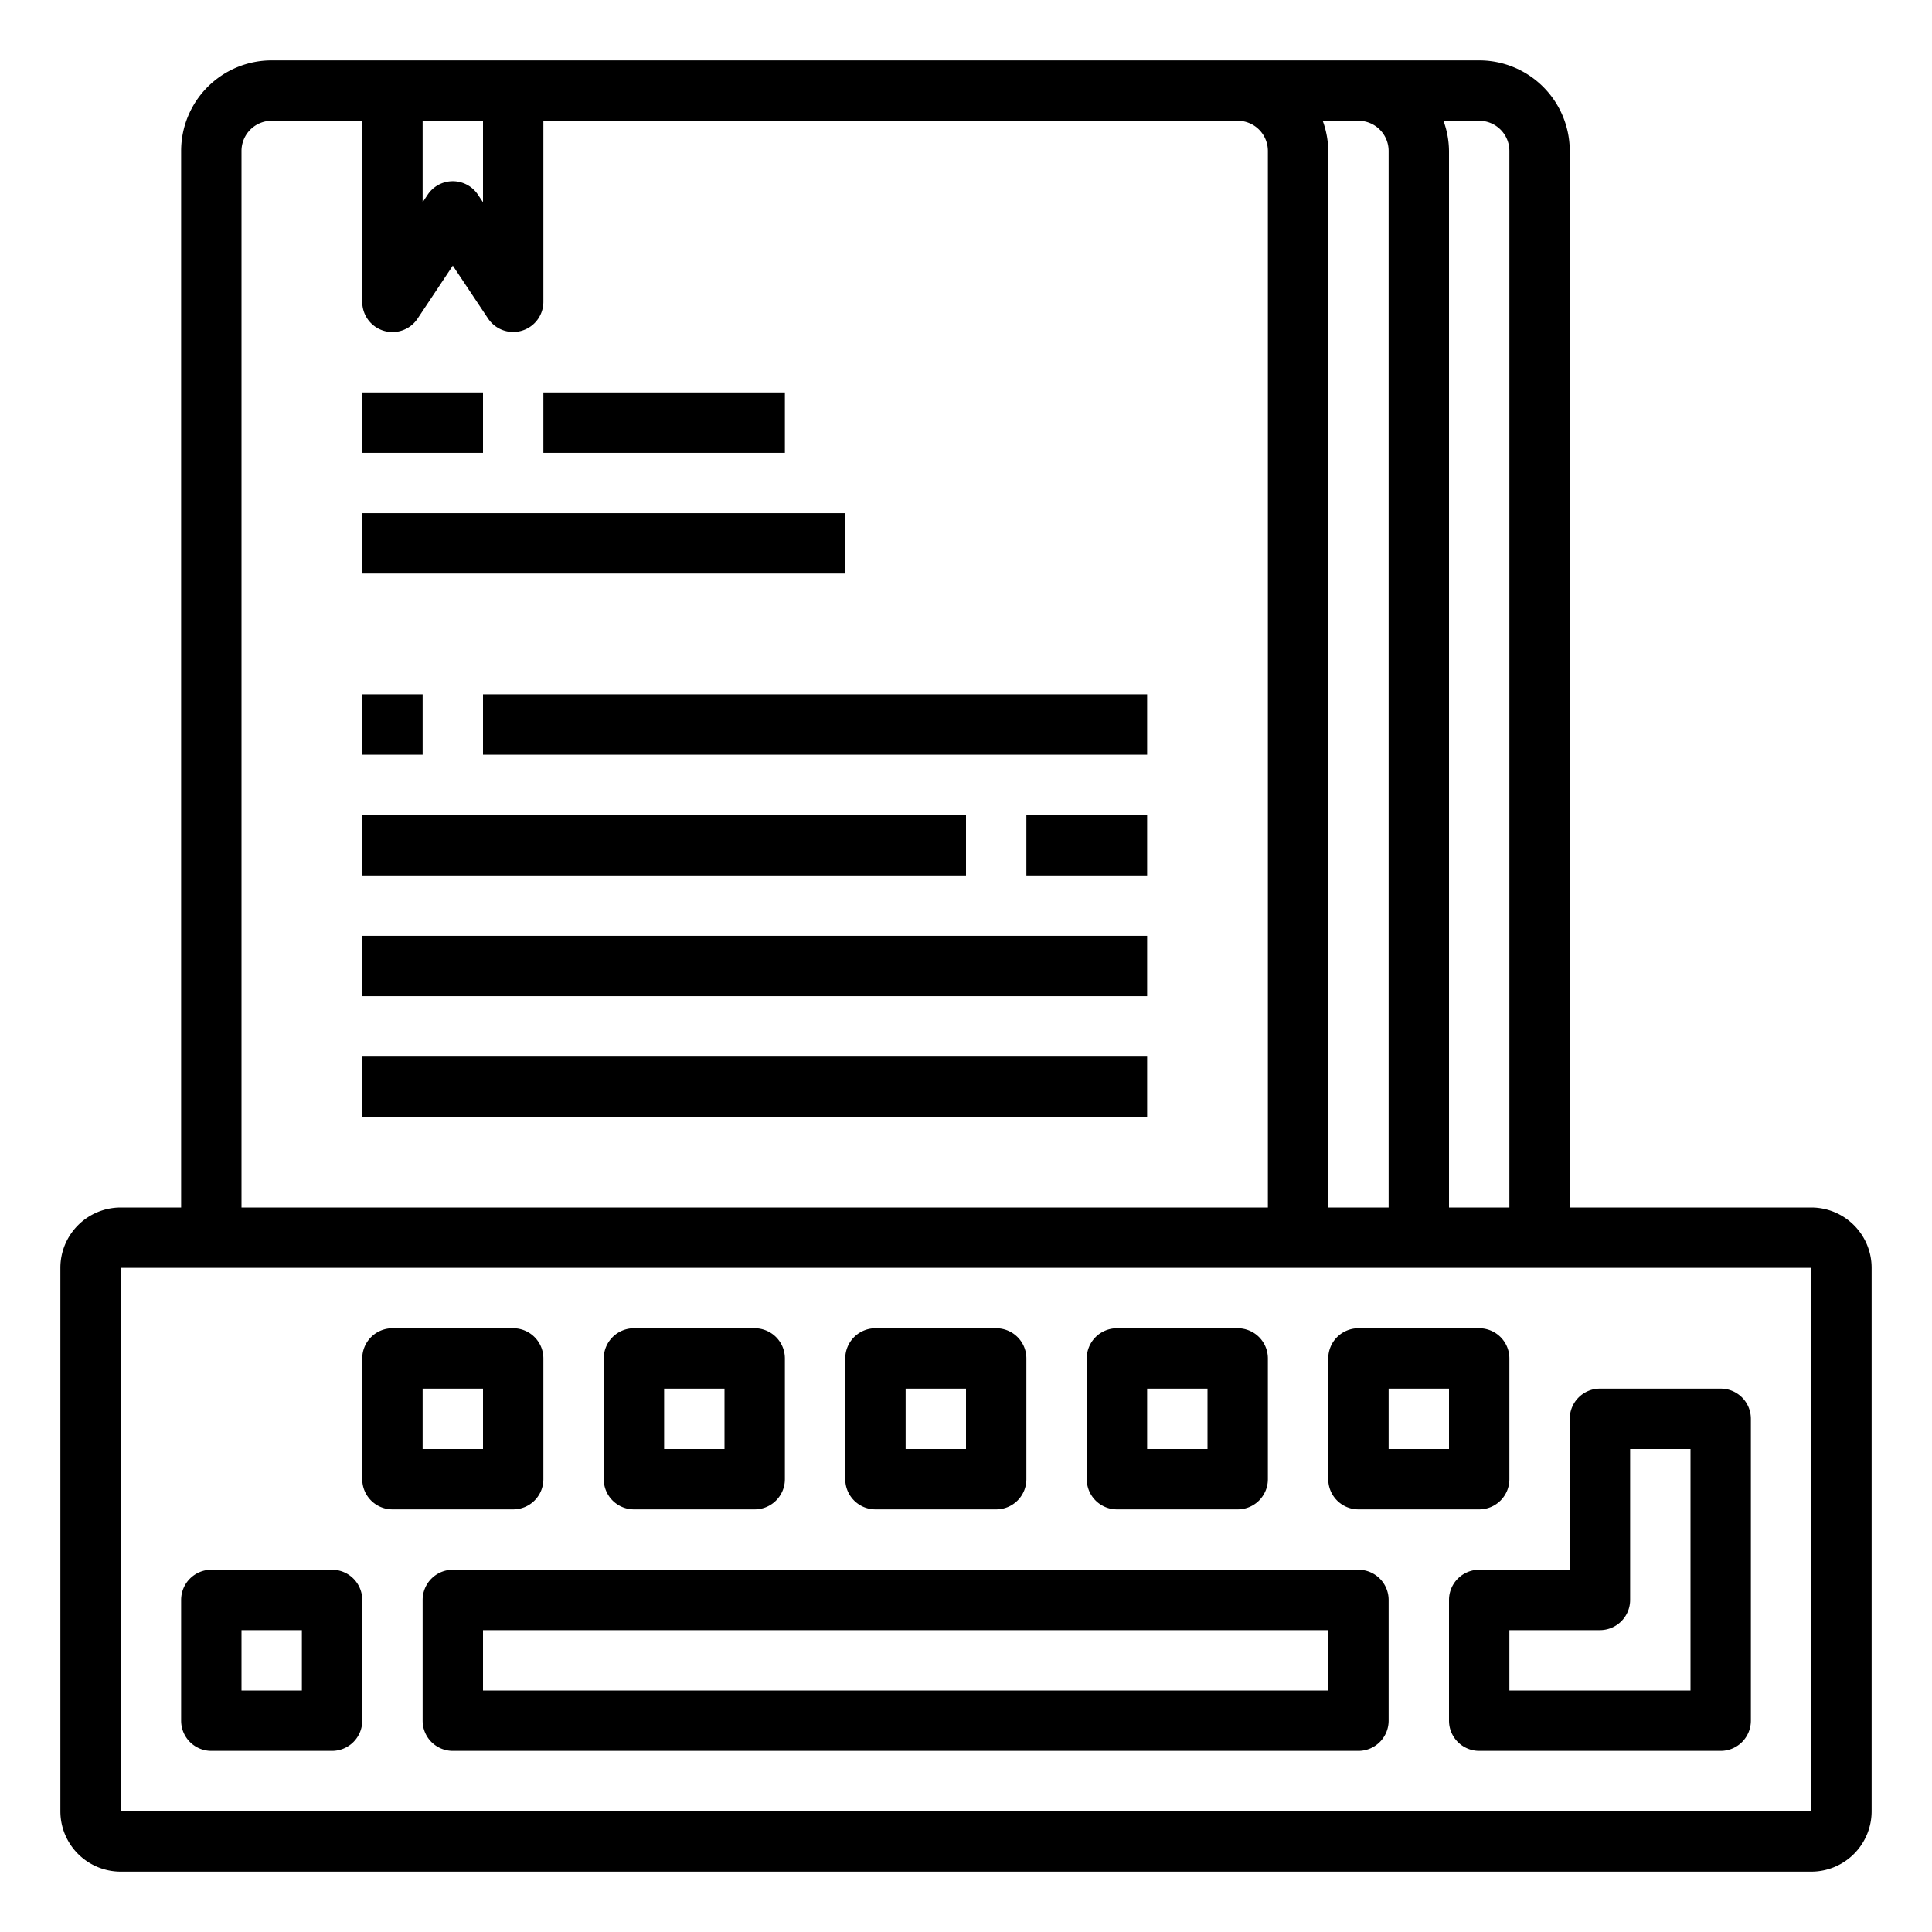 <svg xmlns="http://www.w3.org/2000/svg" viewBox="0 0 64 64" x="0px" y="0px"><g><path d="M60,40H52V5a3,3,0,0,0-3-3H9A3,3,0,0,0,6,5V40H4a2,2,0,0,0-2,2V60a2,2,0,0,0,2,2H60a2,2,0,0,0,2-2V42A2,2,0,0,0,60,40ZM50,5V40H48V5a2.966,2.966,0,0,0-.184-1H49A1,1,0,0,1,50,5ZM46,5V40H44V5a2.966,2.966,0,0,0-.184-1H45A1,1,0,0,1,46,5ZM16,4V6.7l-.168-.252a1,1,0,0,0-1.664,0L14,6.7V4ZM8,5A1,1,0,0,1,9,4h3v6a1,1,0,0,0,1.832.555L15,8.8l1.168,1.752A1,1,0,0,0,18,10V4H41a1,1,0,0,1,1,1V40H8ZM60,60H4V42H60Z"></path><path d="M45,52H15a1,1,0,0,0-1,1v4a1,1,0,0,0,1,1H45a1,1,0,0,0,1-1V53A1,1,0,0,0,45,52Zm-1,4H16V54H44Z"></path><path d="M48,53v4a1,1,0,0,0,1,1h8a1,1,0,0,0,1-1V47a1,1,0,0,0-1-1H53a1,1,0,0,0-1,1v5H49A1,1,0,0,0,48,53Zm2,1h3a1,1,0,0,0,1-1V48h2v8H50Z"></path><path d="M11,52H7a1,1,0,0,0-1,1v4a1,1,0,0,0,1,1h4a1,1,0,0,0,1-1V53A1,1,0,0,0,11,52Zm-1,4H8V54h2Z"></path><path d="M29,50h4a1,1,0,0,0,1-1V45a1,1,0,0,0-1-1H29a1,1,0,0,0-1,1v4A1,1,0,0,0,29,50Zm1-4h2v2H30Z"></path><path d="M37,50h4a1,1,0,0,0,1-1V45a1,1,0,0,0-1-1H37a1,1,0,0,0-1,1v4A1,1,0,0,0,37,50Zm1-4h2v2H38Z"></path><path d="M45,50h4a1,1,0,0,0,1-1V45a1,1,0,0,0-1-1H45a1,1,0,0,0-1,1v4A1,1,0,0,0,45,50Zm1-4h2v2H46Z"></path><path d="M18,49V45a1,1,0,0,0-1-1H13a1,1,0,0,0-1,1v4a1,1,0,0,0,1,1h4A1,1,0,0,0,18,49Zm-2-1H14V46h2Z"></path><path d="M21,50h4a1,1,0,0,0,1-1V45a1,1,0,0,0-1-1H21a1,1,0,0,0-1,1v4A1,1,0,0,0,21,50Zm1-4h2v2H22Z"></path><rect x="12" y="13" width="4" height="2"></rect><rect x="18" y="13" width="8" height="2"></rect><rect x="12" y="17" width="16" height="2"></rect><rect x="12" y="23" width="2" height="2"></rect><rect x="16" y="23" width="22" height="2"></rect><rect x="12" y="27" width="20" height="2"></rect><rect x="34" y="27" width="4" height="2"></rect><rect x="12" y="31" width="26" height="2"></rect><rect x="12" y="35" width="26" height="2"></rect></g></svg>